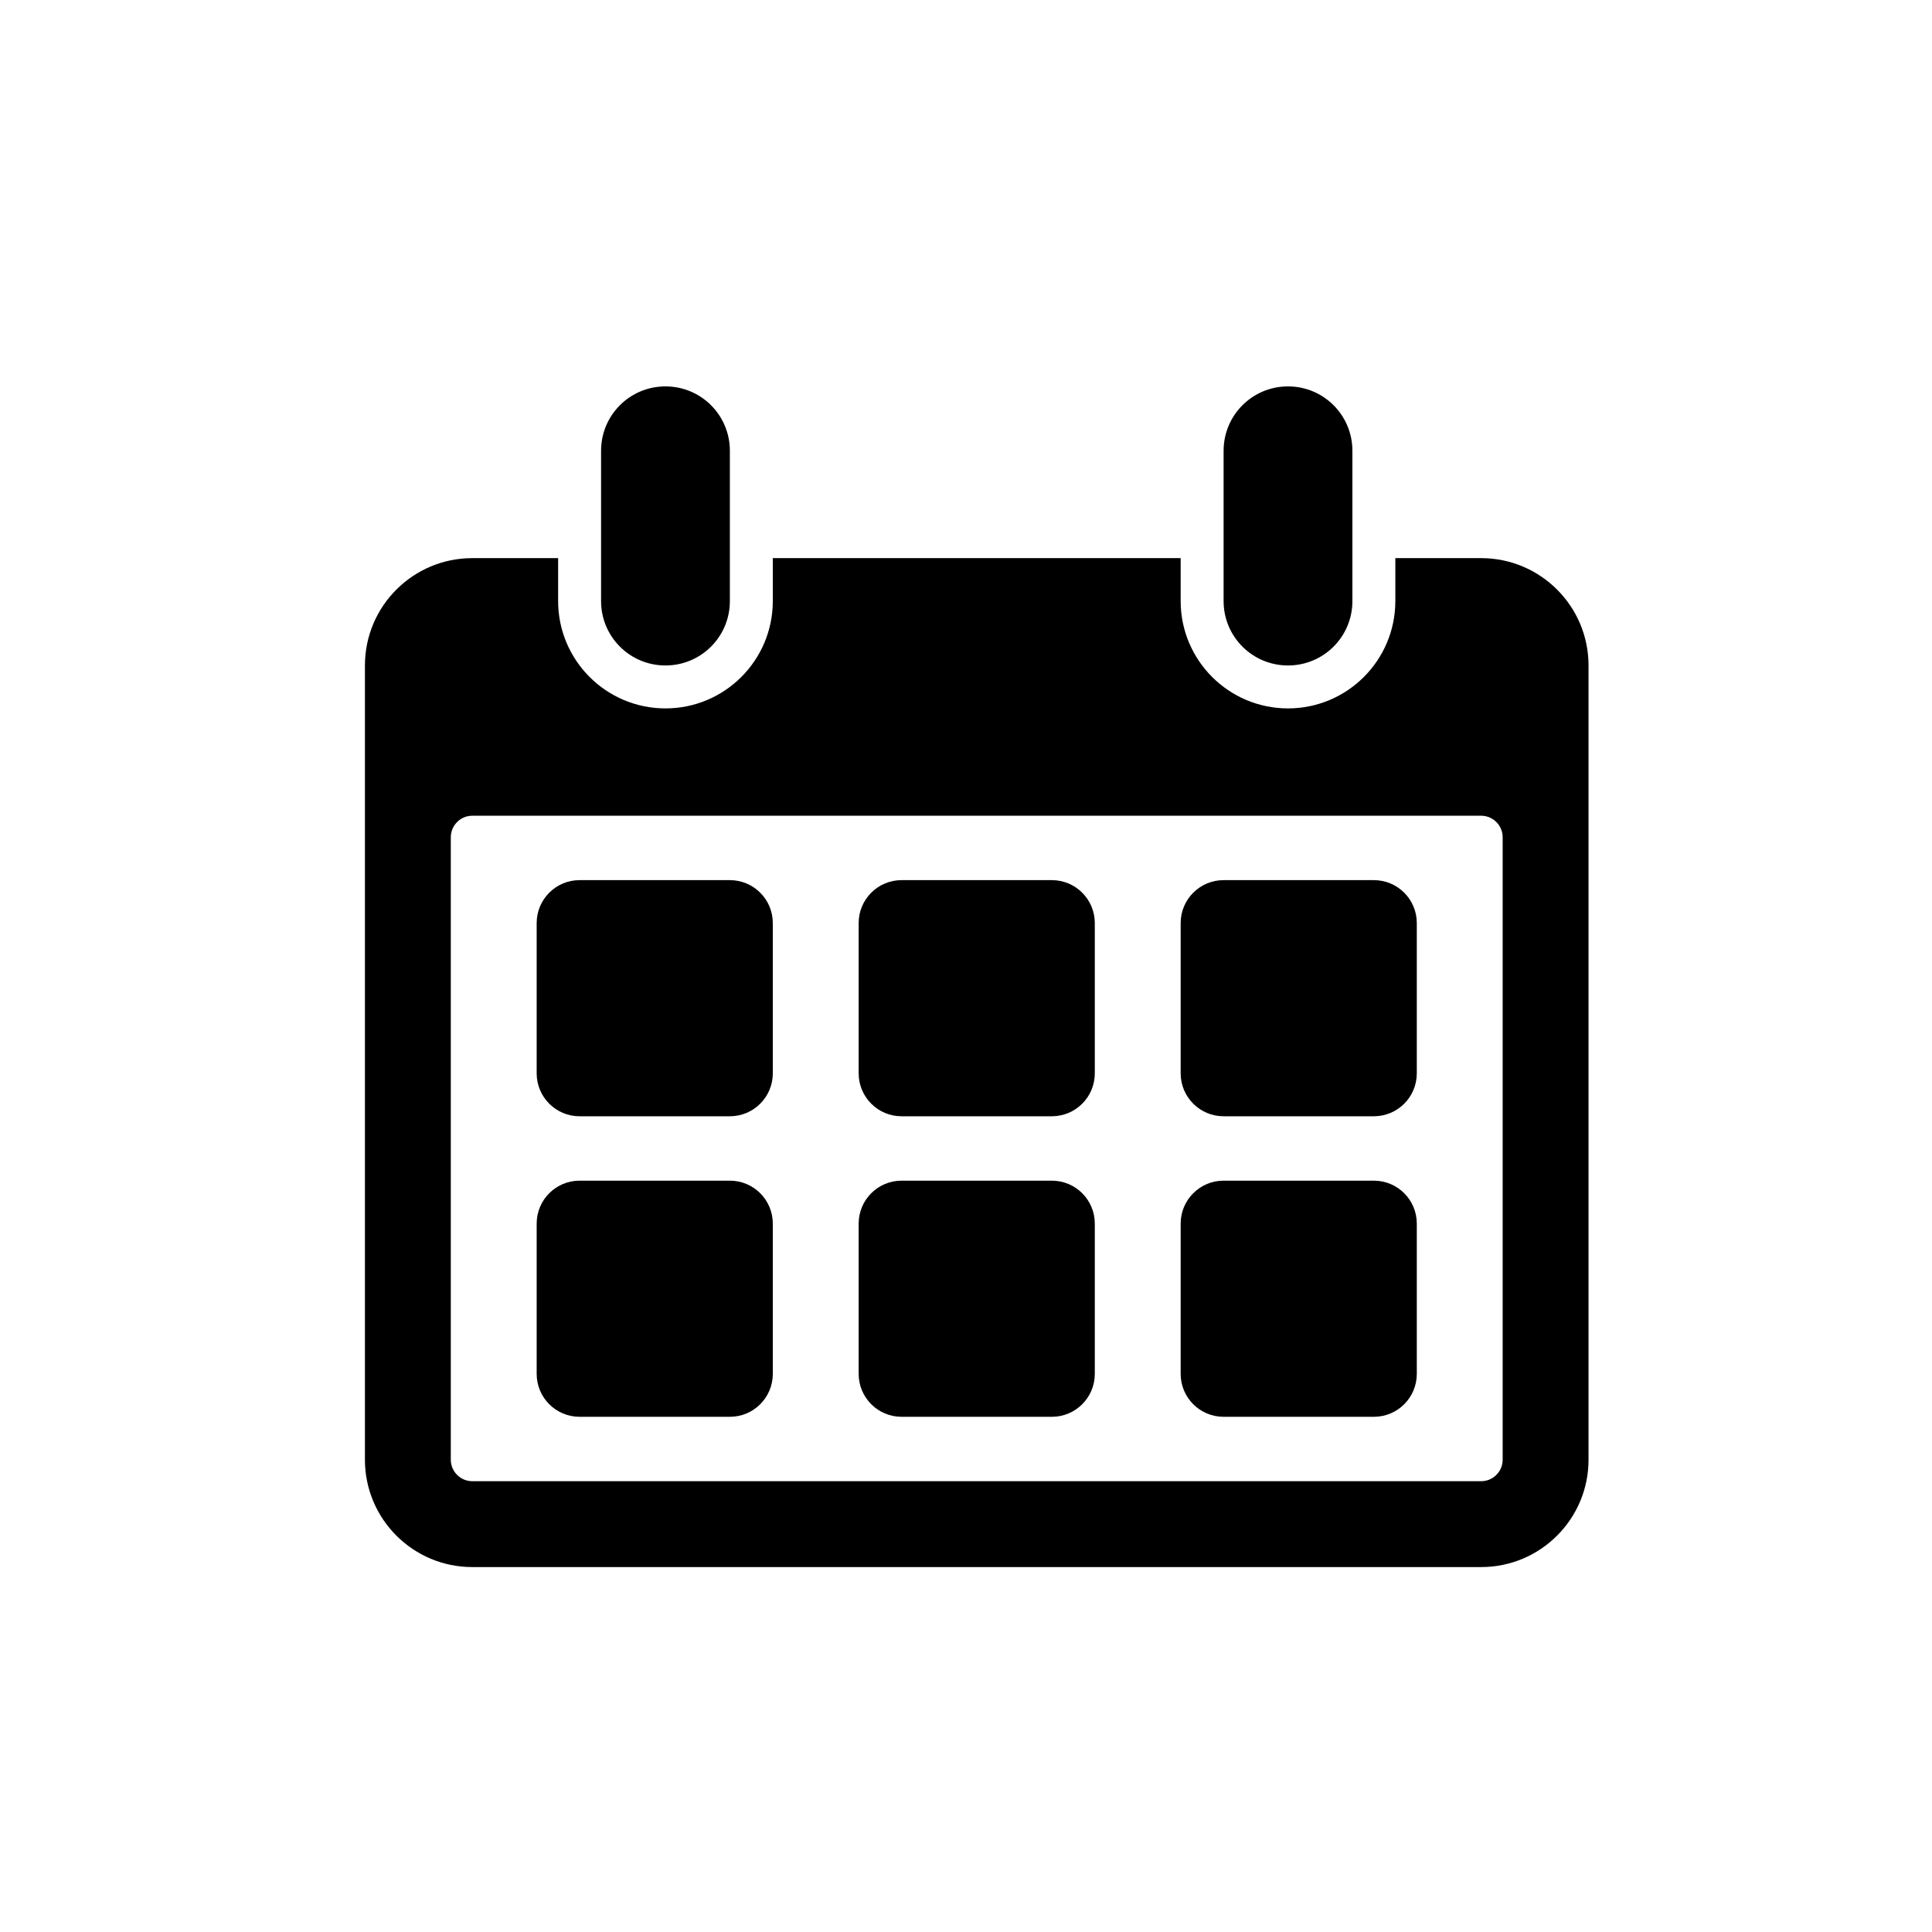 <?xml version="1.0" encoding="utf-8"?>
<!-- Generator: Adobe Illustrator 17.1.0, SVG Export Plug-In . SVG Version: 6.00 Build 0)  -->
<!DOCTYPE svg PUBLIC "-//W3C//DTD SVG 1.1//EN" "http://www.w3.org/Graphics/SVG/1.1/DTD/svg11.dtd">
<svg version="1.1" id="Layer_1" xmlns="http://www.w3.org/2000/svg" xmlns:xlink="http://www.w3.org/1999/xlink" x="0px" y="0px"
	 viewBox="0 0 90 90" enable-background="new 0 0 90 90" xml:space="preserve">
<path d="M69,26h-4v2c0,2.76-2.24,5-5,5s-5-2.24-5-5v-2H36v2c0,2.76-2.24,5-5,5s-5-2.24-5-5v-2h-4c-2.76,0-5,2.24-5,5v37
	c0,2.76,2.24,5,5,5h47c2.76,0,5-2.24,5-5V31C74,28.24,71.76,26,69,26z M70,68c0,0.55-0.45,1-1,1H22c-0.55,0-1-0.45-1-1V39
	c0-0.55,0.45-1,1-1h47c0.55,0,1,0.45,1,1V68z M34,52h-7c-1.105,0-2-0.895-2-2v-7c0-1.105,0.895-2,2-2h7c1.105,0,2,0.895,2,2v7
	C36,51.105,35.105,52,34,52z M34,66h-7c-1.105,0-2-0.895-2-2v-7c0-1.105,0.895-2,2-2h7c1.105,0,2,0.895,2,2v7
	C36,65.105,35.105,66,34,66z M49,52h-7c-1.105,0-2-0.895-2-2v-7c0-1.105,0.895-2,2-2h7c1.105,0,2,0.895,2,2v7
	C51,51.105,50.105,52,49,52z M49,66h-7c-1.105,0-2-0.895-2-2v-7c0-1.105,0.895-2,2-2h7c1.105,0,2,0.895,2,2v7
	C51,65.105,50.105,66,49,66z M64,52h-7c-1.105,0-2-0.895-2-2v-7c0-1.105,0.895-2,2-2h7c1.105,0,2,0.895,2,2v7
	C66,51.105,65.105,52,64,52z M64,66h-7c-1.105,0-2-0.895-2-2v-7c0-1.105,0.895-2,2-2h7c1.105,0,2,0.895,2,2v7
	C66,65.105,65.105,66,64,66z M34,21v7c0,1.66-1.34,3-3,3s-3-1.34-3-3v-7c0-1.66,1.34-3,3-3S34,19.34,34,21z M63,21v7
	c0,1.66-1.34,3-3,3s-3-1.34-3-3v-7c0-1.66,1.34-3,3-3S63,19.34,63,21z"/>
</svg>
